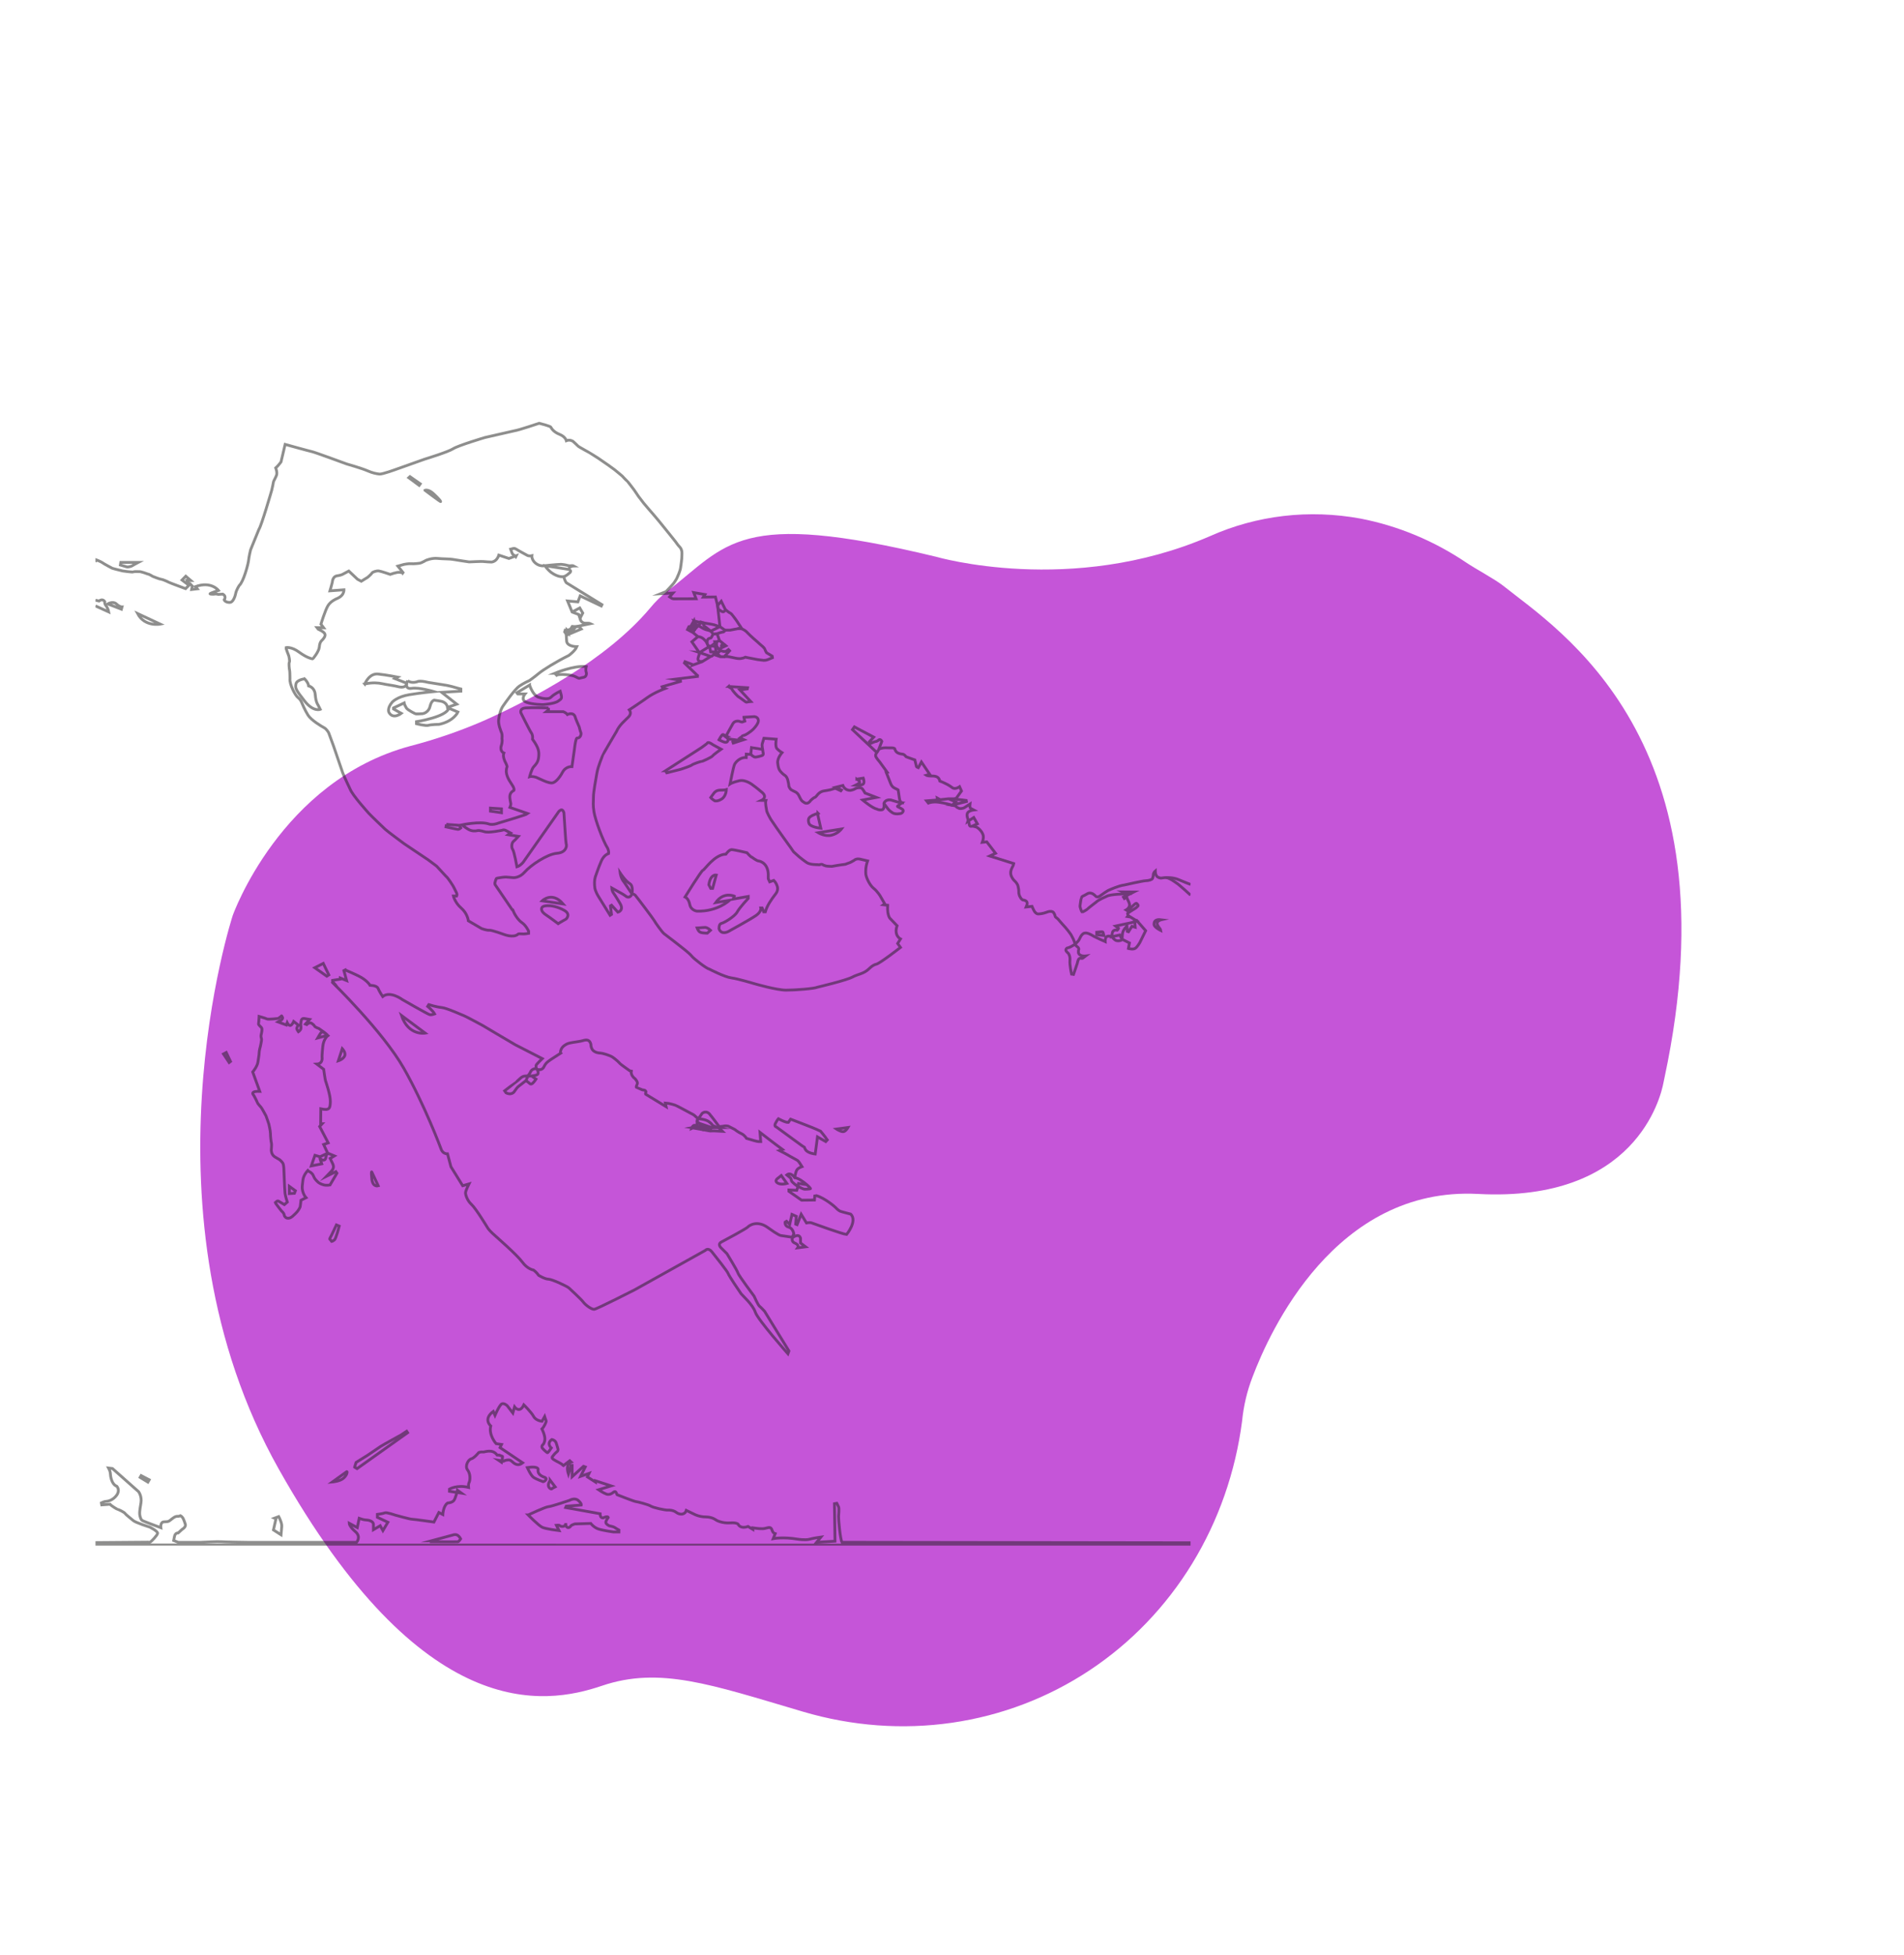 <svg width="678" height="696" viewBox="0 0 678 696" fill="none" xmlns="http://www.w3.org/2000/svg">
<path d="M231.48 216.472C233.289 214.252 235.33 212.248 237.568 210.494C259.078 193.921 262.451 181.052 333.34 198.186C333.34 198.186 381.508 212.266 430.869 190.85C447.558 183.4 466.195 181.228 484.507 184.599C497.881 187.188 510.722 192.545 522.248 200.341C525.323 202.416 532.287 206.166 535.141 208.397C554.782 224.13 618.415 263.417 592.723 383.584L592.361 385.334C591.363 390.668 582.355 427.991 526.348 424.995C475.45 422.305 452.073 474.062 445.998 490.192C444.073 495.175 442.829 500.437 442.302 505.83C439.939 524.003 433.881 541.293 424.524 556.58C415.166 571.867 402.717 584.809 387.984 594.567C373.25 604.326 356.562 610.681 339.001 613.223C321.441 615.764 303.4 614.434 286.048 609.319L285.09 609.035C253.306 599.66 234.866 593.103 214.354 600.065C193.842 607.028 150.464 613.884 99.264 522.933C48.064 431.982 82.875 325.86 82.875 325.86C82.875 325.86 99.868 277.994 146.102 265.551C154.99 263.248 163.674 260.265 172.083 256.626C189.604 248.821 215.949 234.937 231.48 216.472Z" fill="#C555D8"/>
<g opacity="0.5" clip-path="url(#clip0_150_1517)">
<path d="M129.893 243.474C129.893 243.474 131.42 239.586 134.636 239.925C137.852 240.265 141.579 241.023 141.579 241.023L140.623 241.559L144.717 243.16C144.717 243.16 144.914 243.879 144.193 244.317C143.374 244.82 142.038 244.48 142.038 244.48C140.086 243.977 138.068 243.801 136.097 243.369C134.675 243.062 132.605 242.866 129.887 243.467L129.893 243.474Z" stroke="#1D1D1B" stroke-miterlimit="10"/>
<path d="M145.149 242.252C145.149 242.252 146.093 243.324 148.464 242.716C148.464 242.716 149.158 242.076 152.479 242.905L158.991 243.945C158.991 243.945 160.713 244.284 161.735 244.605C162.757 244.925 164.113 245.252 164.113 245.252V246.029L157.274 246.441L162.639 250.649L159.364 251.793C159.364 251.793 159.2 249.957 156.908 249.584L154.615 249.218C154.615 249.218 153.593 249.382 153.141 251.427C152.689 253.472 150.888 254.002 150.481 254.041C150.075 254.08 148.025 254.204 147.861 254.041C147.861 254.041 145.464 252.937 144.756 252.081C144.756 252.081 143.931 250.689 143.885 250.244L140.118 252.002V252.368L142.902 253.923C142.902 253.923 139.955 256.25 138.481 253.557C138.481 253.557 137.741 252.126 139.712 249.878C139.712 249.878 141.474 247.996 145.654 247.303C149.833 246.611 154.458 246.16 154.458 246.16C154.458 246.16 149.217 244.605 146.636 245.016C144.055 245.428 144.75 242.99 145.162 242.265L145.149 242.252Z" stroke="#1D1D1B" stroke-miterlimit="10"/>
<path d="M159.79 252.08L163.071 253.452C163.071 253.452 161.617 256.753 156.344 257.844C156.344 257.844 153.567 257.87 152.591 258.177C151.615 258.484 148.3 257.615 148.3 257.615V256.89C148.3 256.89 159.069 255.191 159.79 252.08V252.08Z" stroke="#1D1D1B" stroke-miterlimit="10"/>
<path d="M188.579 243.859L184.046 246.604L184.367 247.016H186.935C186.935 247.016 185.193 249.166 187.485 249.989C189.778 250.813 193.394 250.813 193.394 250.813C193.394 250.813 197.468 250.538 198.752 249.577C200.036 248.617 200.311 248.846 199.486 246.055C199.486 246.055 197.423 246.97 196.23 248.159C195.038 249.349 191.999 248.251 191.999 248.251C191.999 248.251 190.047 248.114 188.579 243.866V243.859Z" stroke="#1D1D1B" stroke-miterlimit="10"/>
<path d="M197.553 239.657C197.553 239.657 204.425 236.776 208.735 237.279C208.735 237.279 208.467 238.507 208.735 239.246C209.004 239.984 208.683 241.017 207.726 241.115C207.726 241.115 206.515 241.363 206.397 241.435C206.279 241.507 206.148 241.533 204.864 240.847C203.58 240.161 199.112 239.788 198.222 240.357L197.56 239.657H197.553Z" stroke="#1D1D1B" stroke-miterlimit="10"/>
<path d="M195.313 251.989V252.707L194.547 253.328H200.6C200.6 253.328 201.654 253.76 202.041 254.335C202.041 254.335 204.445 253.139 204.923 255.583C204.923 255.583 205.788 257.785 206.266 258.792C206.266 258.792 206.652 260.419 206.842 260.759C207.032 261.098 206.842 262.771 205.499 262.726C205.499 262.726 205.021 262.438 204.536 266.797L203.672 272.881C203.672 272.881 201.51 272.659 200.305 274.9C199.099 277.142 197.567 278.736 196.427 278.704C195.287 278.671 193.754 277.959 193.754 277.959L190.852 276.658C190.852 276.658 189.418 276.233 188.606 276.462C188.606 276.462 189.293 273.763 190.007 272.986C190.721 272.208 191.638 271.326 191.802 269.568C191.966 267.81 192.064 266.444 189.621 263.131C189.621 263.131 189.85 261.798 189.228 260.922C188.606 260.046 185.481 253.733 185.481 253.733C185.481 253.733 184.957 252.159 187.112 251.989C189.267 251.819 195.326 251.989 195.326 251.989H195.313Z" stroke="#1D1D1B" stroke-miterlimit="10"/>
<path d="M174.64 287.65L178.57 287.912V289.304L174.64 288.742V287.65Z" stroke="#1D1D1B" stroke-miterlimit="10"/>
<path d="M158.951 293.447L163.15 293.754C163.15 293.754 163.583 293.532 164.093 294.715C164.093 294.715 163.497 295.225 163.131 295.225C162.764 295.225 158.814 294.336 158.814 294.336L158.958 293.447H158.951Z" stroke="#1D1D1B" stroke-miterlimit="10"/>
<path d="M193.073 320.659C193.073 320.659 196.584 317.156 200.528 321.763L193.073 320.659Z" stroke="#1D1D1B" stroke-miterlimit="10"/>
<path d="M198.759 328.782C198.759 328.782 201.248 327.279 201.425 327.24C201.602 327.2 203.41 325.475 200.966 324.077C198.523 322.678 196.289 322.456 196.289 322.456C196.289 322.456 193.944 322.175 193.178 322.815C192.411 323.456 193.178 324.56 193.178 324.56C193.178 324.56 193.636 325.181 194.56 325.763C195.484 326.344 198.752 328.788 198.752 328.788L198.759 328.782Z" stroke="#1D1D1B" stroke-miterlimit="10"/>
<path d="M108.44 241.644C108.44 241.644 109.704 242.8 109.914 244.173C109.914 244.173 112.049 244.565 112.259 247.303C112.469 250.041 113.235 250.91 113.235 250.91L114.028 252.492C114.028 252.492 111.604 253.544 108.434 249.492C105.263 245.44 105.112 245.016 105.374 243.493C105.636 241.97 108.434 241.65 108.434 241.65L108.44 241.644Z" stroke="#1D1D1B" stroke-miterlimit="10"/>
<path d="M200.796 205.244C201.733 204.957 202.624 204.094 202.624 204.094C204.026 203.16 202.48 202.676 202.48 202.676L194.115 201.363C194.56 202.395 196.224 203.735 196.224 203.735C198.942 205.702 200.711 205.251 200.711 205.251L201.078 206.323C201.563 207.577 201.857 207.551 201.857 207.551L214.343 215.236L214.113 215.7L206.593 212.113L205.781 214.243L202.113 213.916L203.731 217.857L206.069 218.733L206.534 220.111C206.737 221.137 207.425 221.902 208.683 221.843C209.941 221.784 210.314 221.98 210.314 221.98L205.06 223.072L203.777 222.974L203.174 223.928L201.995 224.353L201.268 224.3L201.065 224.928L201.504 225.529L201.654 226.078C201.674 227.025 201.792 228.332 201.792 228.332C202.106 230.221 205.414 230.188 205.414 230.188C204.831 231.665 202.545 233.319 202.545 233.319C197.934 235.599 193.407 238.416 191.796 239.756C190.184 241.095 188.527 242.252 188.527 242.252C188.527 242.252 186.555 243.101 184.944 244.219C183.332 245.336 180.018 250.029 179.12 251.323C178.223 252.616 177.784 254.485 177.568 256.217C177.352 257.949 178.472 260.471 178.675 261.014C178.878 261.556 178.76 262.955 178.76 262.955C178.95 264.177 178.537 265.314 178.537 265.314C177.823 267.431 179.409 268.046 179.409 268.046C178.917 269.287 179.848 271.104 179.848 271.104C179.848 271.104 180.771 272.796 180.535 273.104C180.3 273.411 180.28 274.724 180.28 274.724C180.437 277.031 182.278 279.083 182.756 280.044C183.234 281.004 182.998 281.344 182.998 281.344L182.736 281.501C182.736 281.501 181.747 282.037 181.577 283.128C181.407 284.22 181.852 285.644 181.904 286.076C181.957 286.507 181.577 287.402 181.577 287.402L187.977 289.611C187.485 290.023 177.614 292.944 177.614 292.944C175.17 293.891 173.913 293.251 173.913 293.251C170.88 292.277 164.526 293.61 164.526 293.61C164.526 293.61 165.554 294.506 166.812 295.231C168.07 295.956 169.373 295.839 170.041 295.662C170.71 295.486 172.485 296.048 172.485 296.048C173.926 296.584 178.865 295.532 178.865 295.532C179.428 295.198 180.175 295.636 180.175 295.636L181.819 296.512L180.968 297.126L184.597 297.714C184.597 297.714 183.49 298.969 182.848 299.485C182.206 300.002 182.022 301.616 182.566 302.361C183.11 303.106 184.086 308.543 184.086 308.543C185.271 308.21 186.3 306.929 186.3 306.929L198.674 289.317C198.674 289.317 198.955 288.683 199.702 288.324C200.449 287.964 200.809 289.317 200.809 289.317C200.809 289.317 200.966 291.454 201.248 296.1C201.53 300.747 201.713 300.76 201.713 300.76C201.713 300.76 201.942 303.452 198.346 303.733C194.75 304.014 188.776 308.17 186.876 310.379C184.977 312.588 182.789 312.457 182.376 312.379C181.963 312.3 180.601 312.248 180.188 312.202C179.775 312.157 178.079 312.379 177.306 312.536C176.533 312.693 176.743 312.738 176.382 313.692C176.022 314.646 176.356 314.973 176.356 314.973L182.363 323.789L182.573 323.848C183.051 325.155 184.361 327.416 185.841 328.416C187.322 329.416 188.239 331.461 188.239 331.461V332.245C188.239 332.245 186.758 332.552 185.579 332.422C184.4 332.291 184.4 332.598 184.4 332.598C182.697 333.944 179.382 332.598 179.382 332.598C179.382 332.598 175.111 331.03 174.234 331.121C173.356 331.213 171.528 330.553 171.528 330.553L166.773 327.769C166.773 327.769 166.511 325.2 164.244 323.247C161.978 321.293 161.454 318.94 161.454 318.94H162.633C162.633 318.94 162.855 318.443 162.6 317.888C162.345 317.332 161.303 315.222 161.152 315.071C161.002 314.921 159.685 312.608 158.735 311.843L155.46 308.294L152.493 306.086L143.898 300.315C143.898 300.315 137.564 295.649 137.151 295.172C137.151 295.172 131.852 290.134 131.295 289.474C130.738 288.814 125.655 283.259 124.672 280.893C124.672 280.893 122.406 276.129 122.046 275.116C121.685 274.103 118.744 265.471 118.744 265.471L117.048 260.857C117.048 260.857 116.353 259.537 115.423 259.04C114.493 258.544 110.818 256.387 109.665 254.538C108.512 252.688 107.497 250.231 107.497 250.231C107.497 250.231 107.143 249.074 106.141 248.343C105.139 247.611 103.016 243.52 103.252 241.579C103.252 241.579 103.233 238.998 103.128 238.625C103.023 238.253 102.787 236.168 103.036 235.704C103.285 235.24 102.82 233.41 102.82 233.41C102.82 233.41 101.765 230.829 101.857 230.528C101.857 230.528 103.75 230.103 106.482 232.116C109.213 234.129 111.034 234.521 111.283 234.521C111.532 234.521 113.602 231.796 113.694 230.371C113.785 228.947 114.211 228.306 114.676 227.895C115.141 227.483 115.764 226.561 115.744 226.222C115.724 225.882 115.921 225.366 114.336 224.477C112.75 223.588 113.785 224.529 112.908 223.412L115.246 223.464L114.283 222.183C114.283 222.183 115.783 217.216 116.799 215.576C117.814 213.936 119.871 213.119 119.871 213.119C119.871 213.119 121.816 212.433 122.282 210.976C122.282 210.976 122.53 210.139 122.511 209.943L117.493 210.315C117.493 210.315 118.312 207.538 118.332 207.251C118.351 206.963 118.495 205.414 119.74 205.022C119.74 205.022 121.436 204.774 121.934 204.473L124.201 203.264L127.325 206.205L128.649 206.898L130.935 205.493C130.935 205.493 132.31 204.297 132.468 203.963C132.625 203.63 134.02 203.127 134.878 203.232C135.736 203.336 138.946 204.46 138.946 204.46C138.946 204.46 141.357 203.584 142.32 203.715C143.282 203.846 143.374 204.003 143.374 204.003L143.518 203.807L141.678 201.513C141.678 201.513 143.748 200.944 143.911 200.892C144.075 200.84 145.713 200.572 146.466 200.663C147.219 200.755 149.538 200.52 149.748 200.415C149.957 200.31 150.979 199.918 151.32 199.65C151.661 199.382 153.816 198.585 155.748 198.775C157.681 198.964 160.32 198.938 161.192 199.115C162.063 199.291 167.061 200.023 167.061 200.023C167.061 200.023 171.614 199.794 172.039 199.879C172.465 199.964 174.987 200.075 174.987 200.075C174.987 200.075 176.86 200.056 177.627 197.598L181.217 198.794L183.824 197.834L183.66 198.174L183.267 197.762C183.267 197.762 182.573 197.533 182.304 196.782C182.035 196.03 181.839 195.481 181.839 195.481L182.769 195.233C182.769 195.233 183.267 195.089 183.824 195.481C184.38 195.873 187.623 197.618 187.623 197.618C187.623 197.618 188.232 198.082 189.392 197.814C189.392 197.814 189.215 199.291 190.767 200.52C192.32 201.748 193.944 201.376 193.944 201.376C193.944 201.376 198.425 200.879 199.781 200.879C199.781 200.879 201.065 200.97 202.014 201.251C202.964 201.532 203.475 201.343 203.475 201.343C203.475 201.343 204.117 201.323 204.366 201.467C204.366 201.467 202.689 201.5 202.565 202.591L202.545 202.676V202.696" stroke="#1D1D1B" stroke-miterlimit="10"/>
<path d="M203.737 217.857L206.456 216.399L207.517 218.223L206.711 219.778L206.541 220.111" stroke="#1D1D1B" stroke-miterlimit="10"/>
<path d="M206.076 218.732L206.711 219.778" stroke="#1D1D1B" stroke-miterlimit="10"/>
<path d="M201.608 226.156L206.967 223.908L206.187 223.039L205.067 223.072L204.392 223.908L203.573 224.307L202.335 224.699L202.368 225.143L202.375 225.209L201.949 224.699L201.274 224.294" stroke="#1D1D1B" stroke-miterlimit="10"/>
<path d="M203.2 225.568L203.056 225.47L202.362 225.071" stroke="#1D1D1B" stroke-miterlimit="10"/>
<path d="M201.923 224.294L202.408 224.771H201.923V224.294Z" stroke="#1D1D1B" stroke-miterlimit="10"/>
<path d="M203.18 223.921L203.573 224.306" stroke="#1D1D1B" stroke-miterlimit="10"/>
<path d="M203.783 222.967L204.012 223.522L204.392 223.908" stroke="#1D1D1B" stroke-miterlimit="10"/>
<path d="M248.831 240.723L240.171 241.794L242.28 242.167L242.326 242.546L235.769 244.448L235.92 244.846L236.752 245.121C236.752 245.121 233.031 246.5 230.621 248.231C228.21 249.963 224.09 252.669 224.09 252.669C224.09 252.669 225.118 253.871 223.841 255.178C222.563 256.485 220.526 258.086 219.517 260.393C219.517 260.393 214.565 268.738 214.565 268.941C214.565 269.143 212.96 272.626 212.528 275.306C212.096 277.985 211.323 281.697 211.323 283.756C211.323 285.814 211.093 286.435 211.526 289.095C211.958 291.754 214.618 299.172 216.373 301.929C216.373 301.929 216.904 303.034 216.701 303.831C216.701 303.831 215.115 304.256 214.166 306.386C213.216 308.517 212.102 311.797 212.102 311.797C212.102 311.797 211.421 313.274 211.827 316.156C211.827 316.156 212.004 317.358 213.183 319.24C214.362 321.123 217.251 325.808 217.251 325.808L217.755 325.481L217.375 322.449L217.775 322.22L220.035 324.704C220.035 324.704 222.295 324.129 220.814 321.619C219.334 319.11 218.43 317.835 218.43 317.835C218.43 317.835 217.926 317.26 217.854 316.084C217.854 316.084 221.142 317.914 221.797 318.293C222.452 318.672 223.081 319.169 223.081 319.169C223.081 319.169 224.312 319.92 225.013 318.293C225.013 318.293 225.668 315.287 224.234 314.509C222.799 313.731 220.841 310.752 220.841 310.752C220.841 310.752 221.07 312.705 222.275 314.058L224.941 318.045C224.941 318.045 225.898 318.345 226.199 318.646C226.5 318.946 232.782 327.246 232.959 327.671C233.136 328.095 235.822 331.931 236.503 332.382C237.184 332.833 242.732 337.192 242.732 337.192C242.732 337.192 245.549 339.349 246.303 340.322C247.056 341.296 251.628 344.812 252.584 344.962C252.584 344.962 257.989 347.772 260.425 348.092C262.862 348.413 268.79 350.197 268.79 350.197C268.79 350.197 276.553 352.451 279.92 352.451C283.287 352.451 289.968 351.922 291.102 351.399C291.102 351.399 301.275 348.994 303.489 347.818C305.703 346.642 307.511 346.714 309.495 344.812C309.495 344.812 310.753 343.485 312.057 343.211C313.36 342.936 320.651 337.244 320.651 337.244L319.649 335.839L320.651 334.238C320.651 334.238 318.214 333.036 319.446 329.527L317.16 327.148C317.16 327.148 315.856 326.37 316.079 322.234L314.598 322.057L315.05 321.73L313.491 319.025C313.491 319.025 312.509 317.319 311.054 316.169C309.6 315.019 308.113 311.81 308.29 310.582C308.29 310.582 308.113 308.804 308.945 306.445C308.945 306.445 306.711 305.942 306.384 305.844C306.056 305.746 304.904 305.517 304.072 306.295C304.072 306.295 302.696 307.085 302.493 307.112C302.29 307.138 301.091 307.634 301.091 307.634C301.091 307.634 299.899 307.83 299.63 307.83C299.362 307.83 296.211 308.399 296.211 308.399C296.211 308.399 294.18 308.386 293.813 308.144C293.813 308.144 293.021 307.915 293.021 307.817C293.021 307.719 292.34 307.549 291.802 307.817C291.802 307.817 291.265 307.83 290.997 307.778C290.997 307.778 288.501 307.837 287.355 307.085C286.208 306.334 284.577 304.994 284.577 304.994L282.763 303.367C282.763 303.367 282.468 303.125 282.324 302.831C282.18 302.537 280.765 300.622 280.765 300.622L278.669 297.695L276.54 294.682C276.54 294.682 274.529 291.767 274.424 291.571C274.319 291.375 273.088 289.238 273.009 288.585C272.93 287.931 272.426 285.938 272.714 284.932L271.168 284.906C271.168 284.906 273.454 283.847 271.398 282.089C269.341 280.331 268.162 279.514 268.162 279.514C268.162 279.514 265.62 277.377 263.242 277.913C260.864 278.449 259.967 279.057 259.967 279.057C259.967 279.057 261.113 273.156 261.526 272.195C261.939 271.234 263.622 269.477 265.712 269.66L265.751 268.444L267.369 268.555C267.369 268.555 268.391 269.562 269 269.503C269.609 269.444 271.352 269.078 271.653 268.764C271.954 268.451 271.692 267.66 271.692 267.66L271.568 266.738C271.568 266.738 271.24 265.392 271.443 264.713C271.647 264.033 272.026 262.791 272.026 262.791L276.396 263.131C276.396 263.131 275.97 265.719 276.664 266.484C277.359 267.248 278.466 267.915 278.466 267.915C278.466 267.915 276.723 269.856 276.933 271.62C277.142 273.385 277.385 273.855 277.738 274.352C278.092 274.848 278.859 275.58 279.225 275.822C279.592 276.064 280.103 276.332 280.457 277.436C280.457 277.436 280.883 279.063 280.896 279.658C280.909 280.253 281.531 280.959 281.721 281.115C281.911 281.272 283.195 281.88 283.195 281.88C283.195 281.88 283.975 282.148 284.499 283.226C285.023 284.304 285.337 285.023 285.914 285.363C286.49 285.703 286.693 286.03 287.433 285.912C288.173 285.794 288.698 284.906 288.698 284.906C288.698 284.906 289.791 283.873 290.086 283.873C290.381 283.873 291.167 282.828 291.167 282.828C291.167 282.828 292.032 281.71 293.479 281.527C294.927 281.344 296.643 280.906 296.742 280.834C296.84 280.762 297.253 280.455 298.058 280.861C298.864 281.266 299.421 281.494 299.421 281.494L299.617 281.213L297.56 280.24L300.128 279.606C300.128 279.606 300.823 281.475 302.906 281.331C302.906 281.331 303.967 281.135 304.576 280.736C305.185 280.338 306.292 280.253 306.803 280.566C307.314 280.88 308.022 282.279 308.022 282.279L312.063 283.847L307.183 284.782C307.183 284.782 310.616 287.683 312.319 288.023C312.319 288.023 313.026 288.448 314.061 288.252C315.096 288.056 314.756 286.017 314.756 286.017C314.756 286.017 315.083 284.501 317.153 284.729C317.153 284.729 320.697 285.834 321.037 285.847L319.59 286.964C319.59 286.964 319.492 287.121 319.819 287.232C320.147 287.343 321.293 288.036 321.293 288.036C321.293 288.036 321.843 288.415 321.535 288.944C321.227 289.474 320.782 289.565 320.782 289.565C320.782 289.565 318.895 290.016 317.821 289.323C316.747 288.631 316.262 288.01 316.262 288.01C316.262 288.01 314.985 286.271 314.873 286.141C314.762 286.01 314.821 286.075 314.821 286.075" stroke="#1D1D1B" stroke-miterlimit="10"/>
<path d="M305.12 277.351L307.406 276.979C307.406 276.979 307.956 278.521 307.406 279.07C306.856 279.619 304.707 279.488 304.707 279.488C304.707 279.488 305.88 278.906 306.063 278.606C306.246 278.305 306.011 277.893 305.12 277.344V277.351Z" stroke="#1D1D1B" stroke-miterlimit="10"/>
<path d="M291.265 289.48V290.304L292.281 294.806C292.281 294.806 288.501 294.48 288.056 293.042C287.61 291.604 288.029 291.088 288.671 290.618C289.313 290.147 291.272 289.487 291.272 289.487L291.265 289.48Z" stroke="#1D1D1B" stroke-miterlimit="10"/>
<path d="M291.39 296.42L299.644 295.087C299.644 295.087 298.491 296.668 296.146 297.283C293.8 297.897 291.39 296.42 291.39 296.42V296.42Z" stroke="#1D1D1B" stroke-miterlimit="10"/>
<path d="M253.063 283.905C253.063 283.905 253.908 282.736 254.196 282.363C254.484 281.991 255.061 281.252 256.626 281.252C258.192 281.252 258.644 281.089 258.644 281.089C258.644 281.089 258.585 283.389 257.019 284.396C255.454 285.402 254.504 285.056 254.504 285.056C254.504 285.056 253.43 284.376 253.063 283.905Z" stroke="#1D1D1B" stroke-miterlimit="10"/>
<path d="M236.981 274.358L249.774 266.131C249.774 266.131 251.726 264.739 251.805 264.582C251.884 264.425 252.165 263.87 253.875 265.098L256.783 266.686C256.783 266.686 254.032 268.633 253.757 269.071C253.482 269.509 250.128 271.058 249.892 271.019C249.656 270.98 246.787 271.934 246.388 272.293C245.988 272.653 242.962 273.685 242.405 273.842C241.848 273.999 237.427 275.09 237.427 275.09L236.988 274.358H236.981Z" stroke="#1D1D1B" stroke-miterlimit="10"/>
<path d="M264.893 255.316L265.214 256.688L264.284 257.008C264.284 257.008 263.76 256.989 263.491 256.825C263.223 256.662 261.69 256.42 261.022 257.511C260.354 258.603 258.572 261.955 258.572 261.955L259.24 263.007L262.22 263.393L260.963 264.099L261.107 264.504L264.873 263.288L263.498 262.7C263.498 262.7 264.186 262.177 264.205 262.073C264.225 261.968 265.397 261.589 265.397 261.589C265.397 261.589 267.304 260.596 268.457 259.328C269.609 258.06 269.852 257.348 269.957 257.087C270.061 256.825 270.363 255.368 268.679 255.087L264.893 255.309V255.316Z" stroke="#1D1D1B" stroke-miterlimit="10"/>
<path d="M256.017 263.353C256.017 263.353 256.535 262.464 256.58 262.386C256.626 262.308 257.137 261.563 257.242 261.523C257.347 261.484 257.432 261.393 257.825 261.628C258.218 261.863 258.716 262.079 258.716 262.079L258.244 262.157L259.371 262.987C259.371 262.987 259.292 263.948 258.762 264.17C258.231 264.392 257.373 263.967 257.373 263.967L256.024 263.36L256.017 263.353Z" stroke="#1D1D1B" stroke-miterlimit="10"/>
<path d="M267.343 268.529V268.476L267.598 266.117L271.437 266.738C271.483 266.745 271.509 266.751 271.509 266.751" stroke="#1D1D1B" stroke-miterlimit="10"/>
<path d="M259.469 244.363L266.203 244.801L266.111 245.213L263.491 245.592L267.356 249.728C267.356 249.728 266.38 249.807 266.111 249.885C265.843 249.963 265.81 250.12 264.899 249.395C263.989 248.67 262.849 247.931 262.849 247.931C262.849 247.931 260.877 246.088 260.497 245.036C260.497 245.036 259.534 244.657 259.476 244.356L259.469 244.363Z" stroke="#1D1D1B" stroke-miterlimit="10"/>
<path d="M248.634 240.722L243.708 236.004L243.931 235.533L246.754 236.612L246.669 236.755L250.036 235.533L253.108 233.645L253.488 233.553L254.189 232.972L256.554 233.769L257.877 233.782L259.816 231.652L259.404 231.22C259.404 231.22 258.604 231.828 258.414 231.874C258.224 231.92 257.635 231.926 257.262 231.789C256.888 231.652 256.554 231.586 256.554 231.586L255.991 231.148L257.052 230.534L258.493 229.868L256.2 228.005L255.349 225.594L253.901 225.718C253.901 225.718 253.449 226.744 253.246 226.979C253.043 227.214 252.781 227.175 252.781 227.175C252.781 227.175 251.936 227.28 251.844 228.149C251.753 229.018 252.021 229.613 252.021 229.613L252.702 230.103L252.467 230.24L252.27 230.351L252.06 229.691C252.06 229.691 251.563 228.502 251.346 228.299C251.13 228.097 250.285 226.698 248.536 226.613L246.368 228.456L249.047 232.331L252.132 230.404L252.814 230.044L253.698 229.959L254.772 230.064L254.969 232.168L253.063 232.063L252.683 230.155" stroke="#1D1D1B" stroke-miterlimit="10"/>
<path d="M256.168 228.031L255.146 228.489L255.237 228.417L254.517 228.43L254.759 229.443L254.726 230.116H255.218L254.766 229.462" stroke="#1D1D1B" stroke-miterlimit="10"/>
<path d="M255.152 228.541V229.946L255.218 230.168L255.965 231.103" stroke="#1D1D1B" stroke-miterlimit="10"/>
<path d="M258.152 229.646L258.093 229.574C258.093 229.574 257.471 229.437 257.059 229.607C256.646 229.776 257.098 230.508 257.098 230.508" stroke="#1D1D1B" stroke-miterlimit="10"/>
<path d="M256.561 231.646L255.807 232.201L254.897 232.116L256.587 233.802" stroke="#1D1D1B" stroke-miterlimit="10"/>
<path d="M253.187 233.691L249.001 232.253C249.001 232.253 249.283 232.273 248.68 233.854C248.078 235.435 249.532 235.488 249.532 235.488H250.128" stroke="#1D1D1B" stroke-miterlimit="10"/>
<path d="M257.74 233.802C257.74 233.802 258.539 233.567 259.679 233.802C260.818 234.037 262.129 234.318 262.129 234.318C262.129 234.318 263.105 234.495 263.707 234.423C264.31 234.351 264.978 234.181 265.293 233.972C265.293 233.972 265.345 233.841 265.686 233.998L266.793 234.214L269.799 234.789C269.799 234.789 271.633 235.043 271.869 235.05C272.105 235.057 272.767 235.07 273.566 234.743C274.365 234.416 275.066 234.115 275.066 234.115L274.974 233.553L272.95 232.338C272.95 232.338 272.367 231.292 272.367 231.116C272.367 230.94 271.686 230.175 271.404 229.985C271.123 229.796 269.865 228.62 269.865 228.62L268.319 227.273L267.074 226.136L265.725 224.784C265.725 224.784 264.651 223.856 263.773 223.777C262.895 223.699 262.725 223.725 262.725 223.725" stroke="#1D1D1B" stroke-miterlimit="10"/>
<path d="M255.257 225.6L256.574 225.156L257.668 224.921L258.283 224.365L258.637 224.307H259.993L264.002 223.535L262.247 220.876C262.247 220.876 260.982 219.124 260.871 219.039C260.76 218.954 260.38 218.347 260.046 218.242C259.711 218.138 258.323 217.014 258.323 217.014C258.323 217.014 258.126 217.608 257.569 217.778C257.569 217.778 257.124 217.817 256.633 217.412C256.141 217.007 255.748 216.961 255.748 216.961L255.526 215.53L256.829 214.021L258.349 217.085" stroke="#1D1D1B" stroke-miterlimit="10"/>
<path d="M258.303 224.418L256.358 223.059L256.233 223.098C256.233 223.098 254.53 222.444 254.432 222.438C254.432 222.438 253.469 222.202 253.384 222.202C253.299 222.202 250.272 221.68 250.272 221.68L250.711 222.771L253.089 224.66L256.174 223.13" stroke="#1D1D1B" stroke-miterlimit="10"/>
<path d="M253.908 225.673L253.122 224.601C253.122 224.601 251.477 224.176 251.353 224.124C251.229 224.072 250.58 223.837 250.397 223.706C250.213 223.575 248.635 222.667 248.635 222.667L249.624 221.432L249.663 221.445L250.325 221.713" stroke="#1D1D1B" stroke-miterlimit="10"/>
<path d="M248.569 226.673L246.774 225.163L244.809 224.104L245.313 223.065L246.008 223.02L246.08 223.078L246.06 223.941L247.488 223.836L246.8 225.117" stroke="#1D1D1B" stroke-miterlimit="10"/>
<path d="M245.851 224.601L246.145 223.882H245.608L245.877 224.633" stroke="#1D1D1B" stroke-miterlimit="10"/>
<path d="M245.3 223.02L245.713 223.928L244.809 224.104" stroke="#1D1D1B" stroke-miterlimit="10"/>
<path d="M246.473 223.065H247.383L247.351 223.902L246.879 223.915L246.473 223.065Z" stroke="#1D1D1B" stroke-miterlimit="10"/>
<path d="M247.102 220.993L246.054 222.79L246.008 223.019L246.08 223.078L246.558 223.143L246.473 222.627L247.383 222.692L247.102 220.993Z" stroke="#1D1D1B" stroke-miterlimit="10"/>
<path d="M248.589 222.699L247.711 222.3L247.102 220.993L249.119 221.549L249.067 221.424H249.63" stroke="#1D1D1B" stroke-miterlimit="10"/>
<path d="M247.718 222.699L247.776 222.248H247.285L247.383 222.692" stroke="#1D1D1B" stroke-miterlimit="10"/>
<path d="M248.739 222.595L247.501 223.941L247.717 223.065L248.739 222.595Z" stroke="#1D1D1B" stroke-miterlimit="10"/>
<path d="M247.285 222.653H247.776V222.699V223.124H247.285V222.653Z" stroke="#1D1D1B" stroke-miterlimit="10"/>
<path d="M248.549 222.68L247.776 222.699" stroke="#1D1D1B" stroke-miterlimit="10"/>
<path d="M256.358 223.052L255.526 215.531L254.766 212.498L250.442 212.544L251.025 211.629L247.023 210.937L247.868 213.139L239.85 213.165C239.85 213.165 239.221 213.113 238.828 212.714L238.442 212.459L239.654 211.093L235.245 211.348L237.184 210.571C237.184 210.571 239.628 208.028 240.014 207.46C240.4 206.891 240.82 206.244 240.964 205.944C241.108 205.643 242.136 203.48 242.346 202.186C242.556 200.892 242.772 198.847 242.772 198.847C242.772 198.847 242.89 196.677 242.798 196.272C242.706 195.867 242.556 195.187 242.012 194.671C241.468 194.155 240.571 192.841 240.571 192.841L238.946 190.802L236.64 187.94L234.623 185.45L232.691 183.156L231.204 181.451L229.199 179.092L227.391 176.732L225.845 174.458C225.845 174.458 223.474 171.282 223.258 171.171C223.042 171.06 221.548 169.433 221.548 169.433C221.548 169.433 219.026 167.309 218.803 167.165C218.581 167.021 216.53 165.518 216.53 165.518L213.078 163.14C213.078 163.14 209.796 161.042 209.685 161.016C209.574 160.99 206.849 159.428 206.849 159.428C206.849 159.428 205.892 158.905 205.755 158.709C205.617 158.513 204.058 157.114 204.058 157.114C204.058 157.114 203.023 156.35 201.674 156.866C201.674 156.866 201.359 155.455 199.237 154.605C197.115 153.755 196.387 152.527 196.171 152.082C195.955 151.638 191.999 150.671 191.999 150.671C191.999 150.671 184.518 153.193 183.214 153.337L172.661 155.742C172.661 155.742 163.144 158.578 161.349 159.741C159.554 160.905 151.235 163.44 151.235 163.44L141.062 167.054C141.062 167.054 136.123 168.877 135.107 168.753C134.092 168.629 132.775 168.426 130.797 167.557C128.819 166.688 123.408 165.139 123.408 165.139C123.408 165.139 112.069 160.963 111.139 160.781C110.209 160.598 101.536 158.186 101.536 158.186L100.069 164.427C100.069 164.427 99.02 165.858 98.182 166.577C98.182 166.577 98.837 168.191 98.451 169.204C98.064 170.217 97.344 171.354 97.344 171.655C97.344 171.955 96.747 174.55 96.747 174.55C96.747 174.55 93.066 187.267 92.169 188.489L89.234 195.71C89.234 195.71 88.664 198.01 88.513 199.474C88.363 200.938 86.686 207.087 85.251 208.342C85.251 208.342 84.203 209.806 83.902 211.329C83.6 212.851 82.828 214.256 82.074 214.4C81.321 214.544 80.129 214.25 79.827 213.537C79.827 213.537 80.784 212.257 79.349 211.479L77.764 211.57C77.764 211.57 76.834 211.361 76.565 211.453C76.297 211.544 74.77 211.544 74.77 211.361C74.77 211.178 77.79 210.165 77.79 210.165C77.79 210.165 75.216 206.761 69.589 208.819L70.244 209.597L68.24 209.839L68.482 208.643L67.761 207.865L66.084 209.538C66.084 209.538 60.248 207.388 60.038 207.238C59.829 207.087 57.824 206.192 57.372 206.192C56.92 206.192 54.411 205.179 54.411 205.179C54.411 205.179 53.062 204.343 52.675 204.343C52.675 204.343 50.075 203.356 49.505 203.48C49.505 203.48 47.769 203.389 47.501 203.572C47.232 203.755 43.727 203.245 43.727 203.245C43.727 203.245 40.164 202.382 39.928 202.258C39.692 202.134 36.935 200.677 36.548 200.35C36.162 200.023 34.301 199.278 34.301 199.278L33.954 199.997" stroke="#1D1D1B" stroke-miterlimit="10"/>
<path d="M43.02 200.199H49.223C49.223 200.199 47.33 201.193 47.18 201.343C47.029 201.493 45.712 201.944 45.123 201.781C44.533 201.617 42.869 201.127 42.869 201.127L43.014 200.199H43.02Z" stroke="#1D1D1B" stroke-miterlimit="10"/>
<path d="M64.82 206.473L66.15 205.107L67.925 206.63H66.654L67.192 207.695L66.838 207.996L64.82 206.473Z" stroke="#1D1D1B" stroke-miterlimit="10"/>
<path d="M48.981 218.393L57.045 222.157C57.045 222.157 51.555 223.268 48.981 218.393V218.393Z" stroke="#1D1D1B" stroke-miterlimit="10"/>
<path d="M43.446 216.04C43.446 216.04 42.634 216.086 41.428 214.968C40.223 213.851 38.382 214.968 38.382 214.968L43.23 216.85L43.446 216.04Z" stroke="#1D1D1B" stroke-miterlimit="10"/>
<path d="M34 213.642L35.258 213.942C35.258 213.942 36.587 212.87 37.315 214.197C37.315 214.197 37.059 214.687 37.786 215.661C38.513 216.635 38.73 217.83 38.73 217.83L34 215.68" stroke="#1D1D1B" stroke-miterlimit="10"/>
<path d="M145.975 169.661L149.656 172.229L149.263 172.772L145.562 170.047L145.975 169.661Z" stroke="#1D1D1B" stroke-miterlimit="10"/>
<path d="M151.346 174.523C151.346 174.523 152.584 174.026 154.464 175.823C156.344 177.62 156.894 178.307 156.914 178.529C156.934 178.751 151.346 174.529 151.346 174.529V174.523Z" stroke="#1D1D1B" stroke-miterlimit="10"/>
<path d="M243.938 319.292C243.938 319.292 249.761 309.856 250.331 309.751C250.901 309.647 254.386 304.151 258.493 304.046C258.493 304.046 259.587 302.438 260.517 302.438C261.447 302.438 265.974 303.53 265.974 303.53C265.974 303.53 267.376 305.137 267.742 305.137C267.742 305.137 269.459 306.431 270.133 306.484C270.808 306.536 273.821 307.418 273.566 312.084L273.579 312.81L274.083 313.901L275.538 313.385C275.538 313.385 278.033 315.822 276.265 318.103C274.496 320.384 273.094 322.507 272.524 324.586H271.954L271.384 323.187H270.919C270.919 323.187 271.234 324.481 269.203 325.886C267.172 327.291 259.331 331.591 259.331 331.591C259.331 331.591 256.888 332.937 256.056 330.657C256.056 330.657 255.899 328.892 256.888 328.69C257.877 328.487 261.618 326.252 262.502 324.644C263.386 323.037 266.445 319.769 266.445 319.769V319.096L261.1 320.031L261.467 318.992C261.467 318.992 257.674 317.279 254.864 321.272L259.751 320.495C259.751 320.495 255.539 324.54 248.215 324.331C248.215 324.331 246.034 324.122 245.615 321.945C245.195 319.769 243.951 319.299 243.951 319.299L243.938 319.292Z" stroke="#1D1D1B" stroke-miterlimit="10"/>
<path d="M253.764 316.234L255.061 311.464C255.061 311.464 252.984 311.052 252.408 314.94L253.082 316.234H253.757H253.764Z" stroke="#1D1D1B" stroke-miterlimit="10"/>
<path d="M248.229 330.317C248.229 330.317 250.626 330.173 250.94 330.121C251.255 330.069 252.028 330.206 252.997 331.147L251.857 332.173C251.857 332.173 250.233 332.127 249.801 331.977C249.368 331.827 248.857 331.859 248.229 330.317V330.317Z" stroke="#1D1D1B" stroke-miterlimit="10"/>
<path d="M321.155 285.846L321.797 285.735C321.797 285.735 320.507 286.199 320.265 284.134C320.022 282.069 319.806 281.35 319.865 281.233C319.924 281.115 318.365 280.507 318.273 280.364C318.273 280.364 317.625 280.063 317.166 278.932C316.708 277.802 315.581 274.946 315.581 274.946L315.915 274.881L313.256 271.221C313.256 271.221 311.847 269.62 311.808 269.097C311.769 268.574 311.991 268.137 312.266 267.856C312.542 267.575 312.987 266.614 312.987 266.614L314.009 263.889C314.009 263.889 313.465 262.628 312.581 263.667C312.581 263.667 312.129 263.928 311.795 263.948C311.461 263.967 310.013 264.627 310.013 264.627L309.613 264.006L311.12 262.386L304.235 258.739L303.554 259.72L312.207 267.829" stroke="#1D1D1B" stroke-miterlimit="10"/>
<path d="M313.072 266.588C313.072 266.588 314.467 266.124 315.273 266.176C316.079 266.228 317.533 266.209 317.533 266.209C317.533 266.209 318.129 266.196 318.437 266.385C318.437 266.385 318.66 266.392 318.66 266.666C318.66 266.941 319.112 267.542 319.112 267.542C319.112 267.542 319.55 268.274 321.424 268.457C321.424 268.457 321.824 268.333 322.714 269.404L325.78 270.509L326.291 272.665C326.291 272.665 326.245 272.953 326.625 273.103L327.005 273.253L328.112 271.241L331.066 275.626L329.887 275.959C329.887 275.959 330.333 276.253 331.728 276.227C333.123 276.201 334.315 276.416 334.682 278.044C334.682 278.044 335.016 278.207 335.206 278.233C335.396 278.259 337.283 279.213 337.283 279.213C337.283 279.213 338.115 279.632 339.123 280.39C340.132 281.148 341.698 280.043 341.698 280.043L342.379 281.566L340.637 283.964C340.637 283.964 340.65 284.278 339.726 284.33C339.687 284.33 339.641 284.33 339.595 284.33C338.547 284.356 337.774 284.33 337.774 284.33L334.623 284.677L333.818 284.5L333.752 284.082L334.25 284.35L333.215 284.807L329.94 285.062L330.582 285.866C330.582 285.866 331.898 285.278 334.099 285.533C336.3 285.787 339.091 286.617 339.091 286.617L340.335 285.441L337.741 284.304" stroke="#1D1D1B" stroke-miterlimit="10"/>
<path d="M339.837 284.39L344.069 284.939L344.141 285.305L338.992 286.612C338.992 286.612 339.857 286.768 339.995 286.821C340.132 286.873 340.388 286.945 340.479 287.128C340.571 287.311 341.37 287.69 341.567 287.762C341.763 287.834 342.674 287.932 343.499 287.428C344.325 286.925 345.386 286.226 345.386 286.226C345.386 286.226 345.222 287.481 345.641 287.742C346.06 288.003 346.689 288.324 346.689 288.324C346.689 288.324 345.039 288.539 344.547 289.356C344.056 290.173 344.691 291.598 344.691 291.598C344.691 291.598 344.777 292.049 344.665 292.369L346.748 291.003L348.039 293.245L346.27 294.048C346.27 294.048 346.25 294.055 346.224 294.068C346.028 294.14 345.288 294.342 345.176 293.591C345.052 292.722 345.019 292.539 344.685 292.388" stroke="#1D1D1B" stroke-miterlimit="10"/>
<path d="M346.329 294.074C346.329 294.074 347.364 294.283 347.711 294.414C348.058 294.545 348.831 295.251 348.831 295.251C348.831 295.251 349.631 296.126 349.768 296.505C349.906 296.884 350.22 297.218 350.168 298.113C350.115 299.008 349.788 299.832 349.788 299.832L351.38 299.668L354.511 303.746L352.441 304.707L360.956 307.393C360.956 307.393 360.858 307.843 360.852 307.928C360.845 308.013 360.583 308.477 360.465 308.726C360.347 308.974 359.699 310.065 359.954 311.281C360.21 312.496 361.12 313.398 361.12 313.398C361.12 313.398 362.43 314.47 362.568 315.705C362.568 315.705 362.823 316.822 362.777 317.371C362.732 317.92 362.928 318.639 363.02 318.822C363.112 319.005 363.485 319.848 363.924 320.168C363.924 320.168 364.133 320.358 364.435 320.378C364.736 320.397 365.496 320.678 365.633 320.985C365.771 321.292 365.935 321.704 365.424 322.848L367.481 322.619C367.481 322.619 368.214 324.312 368.483 324.606C368.752 324.9 368.994 325.148 369.387 325.292C369.78 325.436 371.555 325.194 372.767 324.697C373.979 324.2 375.014 324.383 375.296 325.043C375.296 325.043 375.669 325.671 375.702 326.03C375.734 326.39 376.095 326.612 376.095 326.612C376.095 326.612 376.684 327.017 376.992 327.442C377.3 327.867 379.383 330.134 379.383 330.134C379.383 330.134 381.302 332.369 381.65 333.219C381.65 333.219 382.691 334.996 382.796 336.133L381.322 336.989C381.322 336.989 380.464 337.395 380.228 337.382C379.992 337.368 379.462 337.787 379.553 338.264C379.645 338.741 380.412 339.329 380.412 339.329C380.412 339.329 381.152 340.237 380.988 341.865C380.824 343.492 381.577 346.753 381.577 346.753L382.278 346.844L383.621 342.891C383.621 342.891 383.818 341.629 384.244 341.276C384.669 340.923 385.102 341.146 385.102 341.146C385.102 341.146 385.337 341.211 385.6 341.041C385.862 340.871 386.615 340.29 386.615 340.29C386.615 340.29 384.348 340.564 384.021 339.12C384.021 339.12 383.982 338.211 384.126 337.989C384.27 337.767 383.968 337.199 383.68 337.055C383.392 336.911 382.809 336.186 382.809 336.186C382.809 336.186 383.837 335.075 383.975 334.924C384.113 334.774 384.342 334.362 384.388 334.238C384.434 334.114 385.023 332.925 385.279 332.735C385.534 332.546 385.77 332.029 386.838 332.127C387.905 332.225 389.504 333.297 389.504 333.297L391.665 334.33L393.558 335.173C393.558 335.173 393.48 334.101 393.932 333.532C394.384 332.964 395.864 333.349 395.864 333.349C395.864 333.349 396.788 334.604 397.521 334.82C398.255 335.035 399.251 334.846 399.578 334.421L399.526 334.323L398.74 332.814L395.825 333.454C395.825 333.454 396.133 332.016 396.133 331.931C396.133 331.846 396.441 330.788 397.842 331.101C397.842 331.101 398.17 330.853 398.281 330.441L397.253 329.644L404.105 328.154V328.291L404.236 330.056L403.07 329.749L401.858 331.663L401.432 331.533L401.295 329.618C401.295 329.618 399.932 330.938 399.749 332.154C399.565 333.369 399.598 334.349 399.598 334.349L402.185 335.656L401.819 337.617C401.819 337.617 403.338 338.061 404.164 337.617C404.989 337.172 405.945 335.395 405.945 335.395L407.963 331.291L404.845 327.723L404.203 328.252L403.967 328.043L404.72 327.749L401.773 325.945L401.504 326.259L402.022 326.344C402.022 326.344 401.707 326.069 401.55 325.344C401.55 325.344 401.452 325.128 401.602 325.05C401.753 324.972 402.775 324.259 402.775 324.259L404.341 323.292C404.341 323.292 405.009 322.776 405.14 322.599C405.271 322.423 405.435 322.331 405.1 321.946C404.766 321.56 404.714 321.384 404.236 321.711C403.758 322.037 401.544 324.227 401.544 324.227L401.013 323.906C401.013 323.906 402.035 323.357 402.218 322.331C402.218 322.331 402.356 321.946 401.904 320.959C401.904 320.959 401.222 319.619 401.19 319.338L400.371 319.835L400.07 319.338L403.725 317.515L399.768 317.483L401.183 318.169C401.183 318.169 397.286 318.332 396.821 318.43C396.821 318.43 394.731 318.613 393.938 319.11C393.938 319.11 391.161 320.273 390.394 321.064C390.394 321.064 387.368 323.377 387.231 323.586C387.093 323.795 385.423 324.736 385.305 324.658C385.187 324.579 384.499 322.913 384.591 322.39C384.682 321.867 384.905 319.887 385.069 319.724C385.233 319.561 384.859 319.234 386.038 318.783L387.067 318.214C387.067 318.214 387.886 317.528 389.143 318.156C389.143 318.156 389.995 318.75 390.132 318.992C390.27 319.234 390.925 319.456 391.613 318.979C392.301 318.502 394.495 316.894 395.091 316.757C395.091 316.757 398.425 315.234 400.377 315.025C400.377 315.025 407.059 313.503 407.976 313.503C408.893 313.503 410.19 313.176 410.387 312.725C410.583 312.274 410.714 311.549 410.655 311.353C410.596 311.157 411.088 310.248 411.369 310.026C411.369 310.026 411.356 310.993 411.788 311.725C412.221 312.457 413.4 312.575 413.4 312.575C413.4 312.575 414.284 312.47 414.658 312.411C415.031 312.353 417.749 312.261 419.616 313.084C421.483 313.908 423.959 314.829 423.959 314.829" stroke="#1D1D1B" stroke-miterlimit="10"/>
<path d="M423.94 318.626C423.94 318.626 419.551 314.588 418.883 314.287C418.883 314.287 416.236 312.281 415.09 312.405" stroke="#1D1D1B" stroke-miterlimit="10"/>
<path d="M413.511 327.389C413.511 327.389 411.919 327.762 412.037 328.847C412.037 328.847 412.247 329.605 412.771 330.206C413.295 330.807 413.347 331.219 413.347 331.219C413.347 331.219 410.996 330.088 410.95 329.102C410.904 328.115 411.284 327.102 413.511 327.389Z" stroke="#1D1D1B" stroke-miterlimit="10"/>
<path d="M390.539 332.715L393.074 333.003C393.074 333.003 392.871 332.271 392.825 332.029C392.779 331.787 392.759 331.611 391.947 331.702C391.135 331.794 390.539 331.84 390.539 331.84V332.715V332.715Z" stroke="#1D1D1B" stroke-miterlimit="10"/>
<path d="M118.102 349.432C118.102 349.432 136.326 367.115 143.82 380.316C151.313 393.517 157.052 408.959 157.052 408.959C157.052 408.959 157.543 410.775 159.351 410.704L160.576 415.311L164.762 422.074L166.995 421.428C166.995 421.428 165.77 423.878 165.77 424.597C165.77 425.316 166.347 427.335 167.932 428.773C169.517 430.211 173.775 437.268 173.775 437.268C173.775 437.268 174.352 438.059 175.432 439.065C176.513 440.072 184.092 446.626 185.966 449.214C187.839 451.802 190.007 452.096 190.007 452.096C190.007 452.096 191.088 452.887 191.809 453.965C191.809 453.965 194.043 455.331 195.274 455.331C196.506 455.331 201.982 457.853 202.637 458.5C203.292 459.147 206.895 462.389 207.687 463.467C208.48 464.545 210.648 466.133 211.585 466.061C212.522 465.99 225.944 459.147 225.944 459.147L251.13 445.11C251.13 445.11 252.139 443.888 253.515 445.613C254.89 447.339 259.07 452.599 259.286 453.318C259.502 454.037 263.472 459.938 263.904 460.52C264.336 461.101 268.09 464.408 268.954 467.068C269.819 469.728 280.575 481.896 280.575 481.896L280.935 480.889L272.275 466.78C272.275 466.78 271.051 465.415 270.474 464.983C269.898 464.552 268.529 461.382 268.529 461.382C268.529 461.382 262.974 453.965 262.758 453.103C262.541 452.24 258.86 446.26 258.86 446.26L256.914 444.32C256.914 444.32 255.257 442.954 256.914 442.091C258.572 441.229 265.79 437.34 266.295 436.765C266.799 436.19 269.688 434.243 273.441 436.981C277.195 439.719 277.988 439.791 277.988 439.791L282.389 440.438C282.389 440.438 284.479 438.856 285.062 440.725V442.451L286.863 443.816L284.047 444.176C284.047 444.176 284.767 443.169 282.966 442.451C281.165 441.732 282.678 439.209 282.678 439.209C282.678 439.209 282.389 437.196 280.876 436.83C279.363 436.465 279.579 435.033 279.579 435.033L280.077 434.72L281.204 435.844L282.01 432.276L283.569 432.975L283.352 435.739L283.837 435.929L285.291 432.23L287.171 435.314C287.171 435.314 288.298 435.073 288.973 435.288C289.647 435.504 299.912 439.281 301.465 439.418C301.465 439.418 305.415 434.648 302.945 432.178C302.945 432.178 299.585 431.321 299.159 431.132C298.733 430.942 297.947 430.302 297.705 429.982C297.462 429.662 293.702 426.446 290.748 425.61L290.132 425.714L290.027 427.165L285.435 427.218L280.922 424.055V423.571L283.719 423.708L284.178 422.29C284.178 422.29 284.224 422.316 284.302 422.362C284.335 422.382 284.368 422.395 284.407 422.421C284.911 422.695 286.104 423.316 286.543 423.316C287.106 423.316 288.292 423.264 288.586 423.127C288.704 423.074 288.128 422.427 287.263 421.676C286.018 420.598 284.184 419.291 282.999 419.212C282.999 419.212 281.63 417.069 280.175 418.219L281.413 419.238C281.413 419.238 281.761 419.585 281.787 420.179C281.813 420.774 284.086 422.323 284.086 422.323L284.328 421.264L287.165 421.676H287.204L287.237 421.689H287.309" stroke="#1D1D1B" stroke-miterlimit="10"/>
<path d="M278.21 418.435L280.208 421.258C280.208 421.258 278.132 421.879 276.874 421.107C275.616 420.336 276.933 419.454 276.933 419.454L278.21 418.435V418.435Z" stroke="#1D1D1B" stroke-miterlimit="10"/>
<path d="M282.985 419.108C282.985 419.108 283.359 417.095 283.699 416.539C284.04 415.984 284.636 415.605 285.579 415.272L284.643 413.801C284.643 413.801 284.138 413.082 283.726 412.912C283.313 412.742 279.501 410.553 279.501 410.553L277.535 409.547L278.649 409.168L276.278 407.41L273.926 405.619L270.625 403.077L270.887 406.384C270.887 406.384 269.917 406.449 268.483 405.998C267.048 405.547 265.823 405.208 265.823 405.208C265.823 405.208 265.122 404.018 263.995 403.528C262.869 403.038 261.611 402.025 261.611 402.025L259.371 400.888C259.371 400.888 258.487 400.607 257.51 400.888L256.089 401.038L255.873 401.359L257.262 402.711L254.157 402.548L252.886 402.587L250.547 402.169H250.495L250.39 402.143L246.348 401.417L247.2 401.254L246.27 401.692C246.27 401.692 246.807 399.777 248.176 400.927L249.44 401.3L250.416 402.189L251.504 401.725L249.25 401.195L248.183 400.855L248.248 399.326L251.471 401.803L253.371 401.332L249.021 399.862L248.929 399.816L248.877 399.764L248.798 399.777" stroke="#1D1D1B" stroke-miterlimit="10"/>
<path d="M248.183 399.425L248.549 398.209C248.549 398.209 251.366 398.307 252.637 399.425C252.637 399.425 253.384 399.987 253.678 400.457C253.973 400.928 255.86 401.372 255.86 401.372H253.259L252.899 402.64" stroke="#1D1D1B" stroke-miterlimit="10"/>
<path d="M256.063 401C256.063 401 253.24 397.15 252.919 396.883C252.919 396.883 252.054 395.36 250.521 396.007C250.521 396.007 250.01 396.157 249.676 396.811C249.342 397.464 248.556 398.203 248.556 398.203C248.556 398.203 247.678 397.431 247.318 397.085C246.958 396.739 245.975 396.288 245.975 396.288C245.975 396.288 240.767 393.452 240.414 393.386C240.06 393.321 238.553 392.726 236.929 392.628L237.197 393.929L230.097 389.609C230.097 389.609 229.782 389.583 229.874 389.165C229.966 388.746 230.11 388.766 229.972 388.465C229.835 388.165 229.533 388.021 229.062 387.988C228.59 387.956 228.302 387.76 228.302 387.76C228.302 387.76 226.697 387.113 226.658 387.074C226.618 387.034 226.468 387.067 226.658 386.512C226.847 385.956 227.221 385.629 226.736 384.793C226.251 383.956 225.708 383.623 225.708 383.623C225.708 383.623 224.535 382.591 224.804 381.277L224.26 381.166C224.26 381.166 220.985 378.839 220.854 378.663C220.723 378.487 219.871 377.676 219.871 377.676C219.871 377.676 218.424 376.356 217.533 375.971C216.642 375.585 214.971 374.925 213.583 374.84C212.194 374.755 211.185 374.154 210.779 373.344C210.373 372.533 210.406 371.749 210.406 371.749C210.406 371.749 210.189 370.252 208.853 370.2C208.853 370.2 208.152 370.207 207.543 370.429C206.934 370.651 204.15 371.037 204.15 371.037C204.15 371.037 202.525 371.292 201.982 371.559C201.438 371.827 200.324 372.416 199.84 373.487C199.355 374.559 199.669 374.879 199.669 374.879L196.505 376.918C196.505 376.918 195.032 377.866 194.593 378.362C194.154 378.859 193.872 379.369 193.715 379.689C193.558 380.009 193.06 381.074 191.35 380.695C191.35 380.695 191.9 381.983 191.448 382.421C191.141 382.715 190.243 382.898 189.293 382.996C188.835 383.041 188.37 383.074 187.95 383.087L187.295 384.669C187.295 384.669 188.245 385.296 188.527 385.597C188.809 385.897 189.221 386.08 189.844 385.433C190.466 384.786 190.865 384.12 190.865 384.12L189.215 382.956" stroke="#1D1D1B" stroke-miterlimit="10"/>
<path d="M187.243 384.688L185.573 385.989C185.573 385.989 184.302 386.904 184.033 387.315C183.765 387.727 183.11 388.616 183.044 388.688C182.979 388.76 182.651 389.21 181.839 389.335C181.027 389.459 180.221 389.021 180.221 389.021L179.697 388.289C179.697 388.289 183.391 385.433 183.47 385.427C183.548 385.42 185.108 383.956 185.448 383.688C185.789 383.42 186.247 382.93 187.905 383.009C187.905 383.009 188.697 382.146 188.92 381.538C189.143 380.931 189.994 380.297 190.937 380.434L191.455 380.728" stroke="#1D1D1B" stroke-miterlimit="10"/>
<path d="M190.957 380.388C190.957 380.388 190.807 379.532 190.918 379.166C191.029 378.8 193.099 376.827 193.099 376.827L183.509 371.912C183.509 371.912 176.441 367.763 176.291 367.652C176.14 367.541 171.856 365.018 171.856 365.018C171.856 365.018 165.869 361.783 165.279 361.581C164.69 361.378 159.161 358.823 157.274 358.64C155.388 358.457 152.676 357.614 152.676 357.614L152.289 358.235C152.289 358.235 154.196 359.803 154.766 360.921C154.766 360.921 153.724 361.339 153.01 361.176C152.296 361.012 143.263 355.804 143.263 355.804C143.263 355.804 138.959 352.589 136.267 354.725C136.267 354.725 135.075 352.935 134.616 351.817C134.158 350.7 131.76 350.739 131.76 350.739C131.76 350.739 130.81 348.929 127.548 347.341C124.286 345.753 123.094 345.439 122.989 345.224L122.458 345.498L123.428 349.047L121.174 348.132V348.537L118.391 348.975C118.391 348.975 118.351 349.249 118.554 349.524C118.757 349.798 119.537 350.55 119.897 351.216" stroke="#1D1D1B" stroke-miterlimit="10"/>
<path d="M112.089 344.478L115.115 342.93L117.093 347.027L116.366 347.491L112.089 344.478Z" stroke="#1D1D1B" stroke-miterlimit="10"/>
<path d="M142.955 361.463L151.405 367.743C151.405 367.743 145.444 368.841 142.955 361.463Z" stroke="#1D1D1B" stroke-miterlimit="10"/>
<path d="M281.525 398.372C281.525 398.372 290.361 401.751 290.886 402.052C291.41 402.352 292.176 402.627 292.176 402.627C292.176 402.627 294.023 404.822 294.403 405.509L294.593 405.757L294.043 406.358L291.095 404.685L290.296 410.782C290.296 410.782 287.656 410.547 286.831 409.22C286.005 407.894 287.184 408.913 285.56 407.815L276.396 401.117C276.396 401.117 275.518 400.98 276.206 399.719C276.894 398.457 277.169 398.209 277.169 398.209C277.169 398.209 279.73 399.634 280.719 399.529L281.518 398.379L281.525 398.372Z" stroke="#1D1D1B" stroke-miterlimit="10"/>
<path d="M297.881 401.894L301.969 401.339C301.969 401.339 301.144 402.796 300.24 402.829C299.336 402.862 297.881 401.894 297.881 401.894Z" stroke="#1D1D1B" stroke-miterlimit="10"/>
<path d="M79.572 375.167L80.561 374.638L82.087 377.84L81.59 378.206L79.572 375.167Z" stroke="#1D1D1B" stroke-miterlimit="10"/>
<path d="M114.028 412.468C114.028 412.468 114.598 412.906 115.063 412.965C115.528 413.024 115.777 412.697 115.777 412.697C115.777 412.697 116.058 412.22 116.098 411.756C116.137 411.292 116.301 411.096 116.301 411.096L116.7 410.469L119.078 411.456L117.585 412.344C117.585 412.344 117.958 413.115 117.978 413.227L118.443 414.181C118.443 414.181 118.77 414.867 118.744 415.298C118.718 415.729 118.639 416.2 117.997 416.912C117.355 417.625 116.334 418.67 116.334 418.67L119.609 417.056L119.976 417.611L117.506 421.807C117.506 421.807 116.248 422.055 115.168 421.748C114.087 421.441 113.405 420.931 113.405 420.931C113.405 420.931 112.253 419.958 111.886 419.154C111.519 418.35 111.453 418.285 111.401 418.128C111.349 417.971 110.602 417.206 110.261 417.108C109.921 417.01 109.606 416.644 109.606 416.644C109.606 416.644 108.1 418.174 107.877 419.971C107.654 421.768 107.562 422.552 107.654 423.277C107.746 424.003 108.054 425.297 108.977 426.329L107.176 427.238C107.176 427.238 106.966 429.296 106.888 429.584C106.809 429.871 106.285 430.766 105.84 431.315C105.394 431.864 104.281 432.851 104.281 432.851C104.281 432.851 103.233 433.962 102.08 433.563C102.08 433.563 101.32 433.263 101.202 432.479C101.084 431.694 100.291 431.119 100.291 431.119C100.291 431.119 98.169 428.486 98.044 428.081L98.634 427.571C98.634 427.571 98.883 427.362 99.296 427.623L101.261 428.793L102.309 427.898C102.309 427.898 101.595 425.728 101.497 424.78C101.398 423.833 101.261 420.506 101.261 420.506L101.071 415.88C101.071 415.88 101.005 414.632 100.77 414.135C100.534 413.638 99.63 412.841 99.63 412.841L98.044 411.906C98.044 411.906 96.918 411.384 96.669 409.972C96.669 409.972 96.531 409.763 96.669 408.423C96.806 407.084 96.544 406.365 96.544 406.365C96.544 406.365 96.309 404.646 96.309 403.594C96.309 402.542 95.732 400.117 95.732 400.117C95.732 400.117 94.848 397.451 94.71 397.19C94.573 396.928 93.171 394.347 92.987 394.184C92.804 394.02 91.704 392.772 91.599 392.373C91.494 391.975 90.4 389.955 90.4 389.955C90.4 389.955 89.614 389.184 90.236 388.786C90.859 388.387 92.496 388.472 92.496 388.472L89.994 381.578C89.994 381.578 91.658 379.598 91.848 378.023C92.038 376.448 92.267 375.716 92.273 374.833C92.28 373.951 92.706 372.527 92.706 372.527C92.706 372.527 93.23 370.246 93.118 369.847C93.007 369.449 92.896 368.9 92.942 368.566C92.987 368.233 93.59 366.247 93.086 365.763C92.581 365.279 92.267 364.907 92.267 364.907C92.267 364.907 91.972 364.632 92.064 364.325C92.156 364.018 92.267 361.803 92.267 361.803C92.267 361.803 94.546 362.43 95.012 362.691C95.477 362.953 98.981 362.561 99.112 362.495C99.243 362.43 100.206 361.737 100.239 361.607C100.272 361.476 100.625 362.195 100.625 362.195C100.625 362.195 100.789 362.731 100.062 363.142C99.335 363.554 98.994 363.757 98.994 363.757L101.981 364.861L102.27 364.064C102.27 364.064 102.761 365.077 103.377 365.024C103.992 364.972 104.588 363.6 104.588 363.6L106.252 364.9C106.252 364.9 105.709 365.606 105.676 366.037C105.643 366.469 106.252 367.266 106.252 367.266C106.252 367.266 107.051 366.776 107.137 366.148C107.222 365.521 107.065 364.737 107.065 364.737C107.065 364.737 107.189 363.129 107.444 362.874C107.7 362.62 107.805 362.352 109.292 362.711L110.235 362.874L108.787 364.521L109.22 364.704C109.22 364.704 110.327 363.567 111.211 364.43C111.211 364.43 111.807 364.848 112.01 365.26C112.213 365.671 113.55 366.109 113.55 366.109C113.55 366.109 114.454 366.717 115.285 367.338C115.927 367.815 116.524 368.298 116.628 368.514L113.13 369.475C113.13 369.475 114.126 367.756 114.27 367.632C114.414 367.508 114.781 367.161 115.377 367.521C115.973 367.88 116.772 368.632 116.772 368.632C116.772 368.632 115.24 369.677 114.945 372.494C114.65 375.311 114.676 376.245 114.676 376.245C114.676 376.245 115.148 378.656 112.816 378.768L115.259 380.623C115.259 380.623 115.751 384.198 115.908 384.688C116.065 385.178 117.696 389.805 117.631 392.105C117.565 394.406 117.454 395.412 114.231 394.693L114.185 400.006H114.722L113.825 400.986L116.871 406.816L115.24 407.397L116.694 410.482L113.962 411.756L112.148 411.24L110.851 415.017L114.565 414.279L113.962 412.449V411.652" stroke="#1D1D1B" stroke-miterlimit="10"/>
<path d="M120.473 377.604L121.882 373.265C121.882 373.265 123.29 374.728 122.707 375.924C122.124 377.12 120.473 377.604 120.473 377.604V377.604Z" stroke="#1D1D1B" stroke-miterlimit="10"/>
<path d="M132.402 417.2L134.681 422.088C134.681 422.088 132.736 422.754 132.402 419.644C132.068 416.533 132.402 417.2 132.402 417.2Z" stroke="#1D1D1B" stroke-miterlimit="10"/>
<path d="M119.786 436.014L120.794 436.438C120.794 436.438 119.7 440.882 119.072 441.372C118.443 441.862 118.102 441.908 118.102 441.908L117.506 441.124C117.506 441.124 117.192 441.235 117.663 440.431C118.135 439.628 119.786 436.014 119.786 436.014Z" stroke="#1D1D1B" stroke-miterlimit="10"/>
<path d="M103.03 422.297L105.191 423.859L104.844 424.767L103.03 424.872V422.297Z" stroke="#1D1D1B" stroke-miterlimit="10"/>
<path d="M126.277 522.243L126.801 520.557L130.823 518.061C130.823 518.061 135.075 515.212 135.54 514.865C136.005 514.519 142.883 510.742 142.883 510.742L144.802 509.461L145.149 509.984L127.149 522.773L126.277 522.25V522.243Z" stroke="#1D1D1B" stroke-miterlimit="10"/>
<path d="M123.362 523.929L118.351 527.53C118.351 527.53 121.148 527.294 122.373 526.138C123.598 524.981 123.618 524.118 123.585 523.929C123.552 523.739 123.362 523.929 123.362 523.929V523.929Z" stroke="#1D1D1B" stroke-miterlimit="10"/>
<path d="M97.75 540.404L99.25 539.842C99.25 539.842 100.448 542.064 100.331 543.377C100.213 544.691 100.075 546.324 100.075 546.324L97.376 544.593L98.267 540.639L97.75 540.404Z" stroke="#1D1D1B" stroke-miterlimit="10"/>
<path d="M49.898 525.889L50.258 525.249L53.134 526.752L52.669 527.576L49.898 525.889Z" stroke="#1D1D1B" stroke-miterlimit="10"/>
<path d="M36.096 534.966C36.096 534.966 37.177 534.43 37.747 534.43C38.317 534.43 40.23 534.071 41.559 532.208C42.889 530.346 41.559 529.019 41.559 529.019C41.559 529.019 40.334 528.732 39.692 526.686C39.05 524.641 39.66 524.464 38.651 522.563L40.053 522.739L49.328 530.954C49.328 530.954 50.586 532.568 50.193 534.973C49.8 537.378 49.544 538.665 49.905 539.887C50.265 541.109 50.481 541.109 50.913 541.357C51.346 541.606 57.274 543.795 57.274 543.795C57.274 543.795 56.986 541.821 58.355 541.717C59.724 541.612 59.861 541.749 60.621 541.142C61.381 540.534 62.344 539.704 63.137 539.743C63.929 539.782 64.25 539.528 64.25 539.528C64.25 539.528 64.859 539.743 65.292 540.678C65.724 541.612 66.012 542.651 66.012 542.651C66.012 542.651 66.301 543.547 64.827 544.409L63.458 545.664C63.458 545.664 62.377 545.559 62.128 546.919L61.84 548.356L63.49 549.003H71.469C71.469 549.003 77.83 548.683 78.622 548.788C79.415 548.892 88.114 549.003 88.114 549.003H126.978C126.978 549.003 128.701 547.03 126.546 545.2C124.391 543.37 124.351 542.22 124.351 542.22L127.227 543.762L127.908 540.462C127.908 540.462 129.487 541.037 130.208 541.037C130.928 541.037 132.978 541.325 132.978 542.651V544.514L135.389 543.089L136.359 544.834L138.121 541.854L134.38 540.096V539.057C134.38 539.057 136.359 538.809 137.007 538.521C137.656 538.234 140.708 539.312 140.708 539.312C140.708 539.312 145.994 540.782 146.715 540.782C147.435 540.782 154.517 541.789 154.517 541.789L156.279 538.384L157.68 539.103C157.68 539.103 157.825 535.986 159.403 535.012C159.403 535.012 160.877 534.94 161.558 534.188C162.24 533.437 162.888 530.457 162.888 530.457L164.329 531.496L160.052 530.849V530.058C160.052 530.058 162.711 528.444 166.845 529.451C166.845 529.451 166.701 528.34 167.061 527.66C167.421 526.98 167.598 524.647 166.524 523.282C165.449 521.916 166.668 519.589 167.781 519.302C168.895 519.014 170.48 517.041 170.48 517.041C170.48 517.041 171.378 516.721 171.921 516.864C172.465 517.008 175.301 515.538 177.024 517.943L177.85 517.975C177.85 517.975 178.642 518.335 178.891 518.367C179.14 518.4 178.603 520.517 178.603 520.517L177.594 519.838L179.317 520.125C179.317 520.125 179.893 519.805 180.326 519.766C180.758 519.727 181.406 519.446 182.193 520.125C182.979 520.805 184.243 522.171 186.11 520.7L178.059 515.283L178.596 514.172L176.657 513.884C176.657 513.884 173.926 510.839 174.751 507.572C174.751 507.572 171.908 505.206 175.649 502.409L176.258 503.807C176.258 503.807 177.908 499.932 178.773 499.684C179.638 499.436 180.607 500.363 180.607 500.363L182.618 502.984L183.228 500.795C183.228 500.795 185.022 503.304 186.536 500.076C186.536 500.076 189.195 502.657 190.02 504.199C190.846 505.742 193.007 505.918 193.007 505.918L193.944 504.232C193.944 504.232 194.337 505.487 194.481 505.735C194.625 505.984 193.8 507.885 192.975 508.643C192.975 508.643 194.16 510.937 194.016 512.447C193.872 513.956 193.152 514.42 193.152 514.42C193.152 514.42 192.686 514.995 193.224 515.603C193.761 516.211 194.665 517.002 194.914 517.106C195.163 517.211 196.315 515.42 196.315 515.42C196.315 515.42 194.481 513.878 196.492 512.407C196.492 512.407 197.678 512.584 198.038 513.59C198.399 514.597 198.687 515.779 198.687 515.779C198.687 515.779 198.903 516.355 198.254 516.819C197.606 517.283 196.709 518.505 196.709 518.505C196.709 518.505 196.276 518.936 197.102 519.511C197.927 520.086 200.193 521.053 200.442 521.556L200.645 521.681L202.879 519.962L203.37 520.413C203.37 520.413 201.248 521.053 202.407 524.687L203.37 521.615H203.737V525.647L207.779 521.949L208.408 522.177L206.75 525.517L209.764 524.458L209.168 525.713L212.05 527.562V527.098L217.618 528.915L213.144 530.3C213.144 530.3 214.834 531.457 215.993 531.856C217.153 532.254 218.247 531.326 218.247 531.326C218.247 531.326 219.111 530.464 219.439 531.359L219.74 532.052C219.74 532.052 225.78 534.443 226.389 534.496C226.998 534.548 230.896 535.554 231.76 536.116C232.625 536.678 236.83 537.58 237.741 537.534C238.652 537.489 239.818 537.587 240.885 538.397C241.953 539.207 243.872 539.358 244.383 537.639L247.423 539.103C247.423 539.103 249.047 539.965 251.373 539.965C253.698 539.965 255.074 541.129 255.074 541.129C255.074 541.129 257.052 542.292 259.987 542.089C262.921 541.887 262.974 542.795 262.974 542.795C262.974 542.795 263.838 544.311 266.367 543.351L268.09 544.409V543.854C268.09 543.854 270.317 544.207 271.588 544.154C272.858 544.102 273.972 543.396 274.529 543.952C275.086 544.507 274.882 545.572 276.048 545.925L275.341 547.696C275.341 547.696 278.839 546.991 284.158 547.899C284.158 547.899 286.844 548.304 288.265 547.899C289.687 547.494 292.32 547.141 292.32 547.141L290.8 548.99L297.338 548.605L297.135 535.26L297.999 535.11C297.999 535.11 298.353 535.816 298.608 536.371C298.864 536.927 298.661 538.953 298.608 539.756C298.556 540.56 299.165 547.801 299.827 548.99L423.946 549.16C423.946 549.16 423.894 549.781 423.481 549.931C423.068 550.082 34.216 549.931 34.216 549.931C34.216 549.931 34 549.356 34 549.095L52.708 548.944C52.708 548.944 53.232 549.075 53.566 548.873C53.901 548.67 55.944 546.625 56.115 545.827C56.285 545.03 53.285 543.566 53.285 543.566C53.285 543.566 48.319 542.044 47.409 541.227C46.498 540.41 44.802 539.168 44.527 538.724C44.252 538.279 42.182 537.293 41.959 537.293C41.736 537.293 39.581 535.973 39.188 535.456L36.227 535.678L36.096 534.966V534.966Z" stroke="#1D1D1B" stroke-miterlimit="10"/>
<path d="M153.56 548.475L161.139 546.436C161.139 546.436 162.063 546.031 162.836 546.436C163.609 546.841 164.035 547.782 164.035 547.782C164.035 547.782 163.419 548.743 163.052 548.802C162.685 548.86 153.567 548.802 153.567 548.802V548.475H153.56Z" stroke="#1D1D1B" stroke-miterlimit="10"/>
<path d="M195.929 526.941L197.691 529.255C197.691 529.255 196.689 529.738 196.479 529.98C196.27 530.222 194.265 529.327 195.929 526.948V526.941Z" stroke="#1D1D1B" stroke-miterlimit="10"/>
<path d="M187.774 522.393C187.774 522.393 188.986 525.184 189.988 525.876C190.99 526.569 193.407 527.425 193.407 527.425C193.407 527.425 193.997 527.321 194.377 526.772C194.757 526.223 193.997 525.876 193.997 525.876C193.997 525.876 191.16 525.151 191.645 523.047C191.645 523.047 191.783 521.772 187.774 522.393V522.393Z" stroke="#1D1D1B" stroke-miterlimit="10"/>
<path d="M188.088 539.253C188.088 539.253 194.285 536.358 195.281 536.319C196.276 536.28 202.774 534.078 202.774 534.078C202.774 534.078 204.608 532.973 205.886 534.078C207.163 535.182 206.993 535.731 206.993 535.731L201.635 536.143L201.425 536.626L213.694 538.835C213.694 538.835 213.622 540.351 214.729 540.319C214.729 540.319 216.386 539.489 216.596 540.149C216.596 540.149 215.731 541.253 215.731 541.907C215.731 542.56 216.943 543.116 216.943 543.116C216.943 543.116 218.6 543.462 218.876 543.704C219.151 543.946 220.395 544.632 220.395 544.632V545.325H218.496C218.496 545.325 214.729 544.808 213.072 544.253C211.414 543.697 210.373 542.286 210.373 542.286L204.707 542.456C204.707 542.456 203.462 542.835 203.292 543.148C203.122 543.462 202.257 544.357 201.53 543.181L201.425 542.181C201.425 542.181 201.497 543.423 200.213 543.351C198.929 543.279 199.833 542.763 198.137 542.939L199.067 544.834C199.067 544.834 194.468 544.285 193.119 543.665C191.769 543.044 188.075 539.253 188.075 539.253H188.088Z" stroke="#1D1D1B" stroke-miterlimit="10"/>
</g>
<defs>
<clipPath id="clip0_150_1517">
<rect width="389.94" height="550.174" fill="white" transform="translate(34)"/>
</clipPath>
</defs>
</svg>
